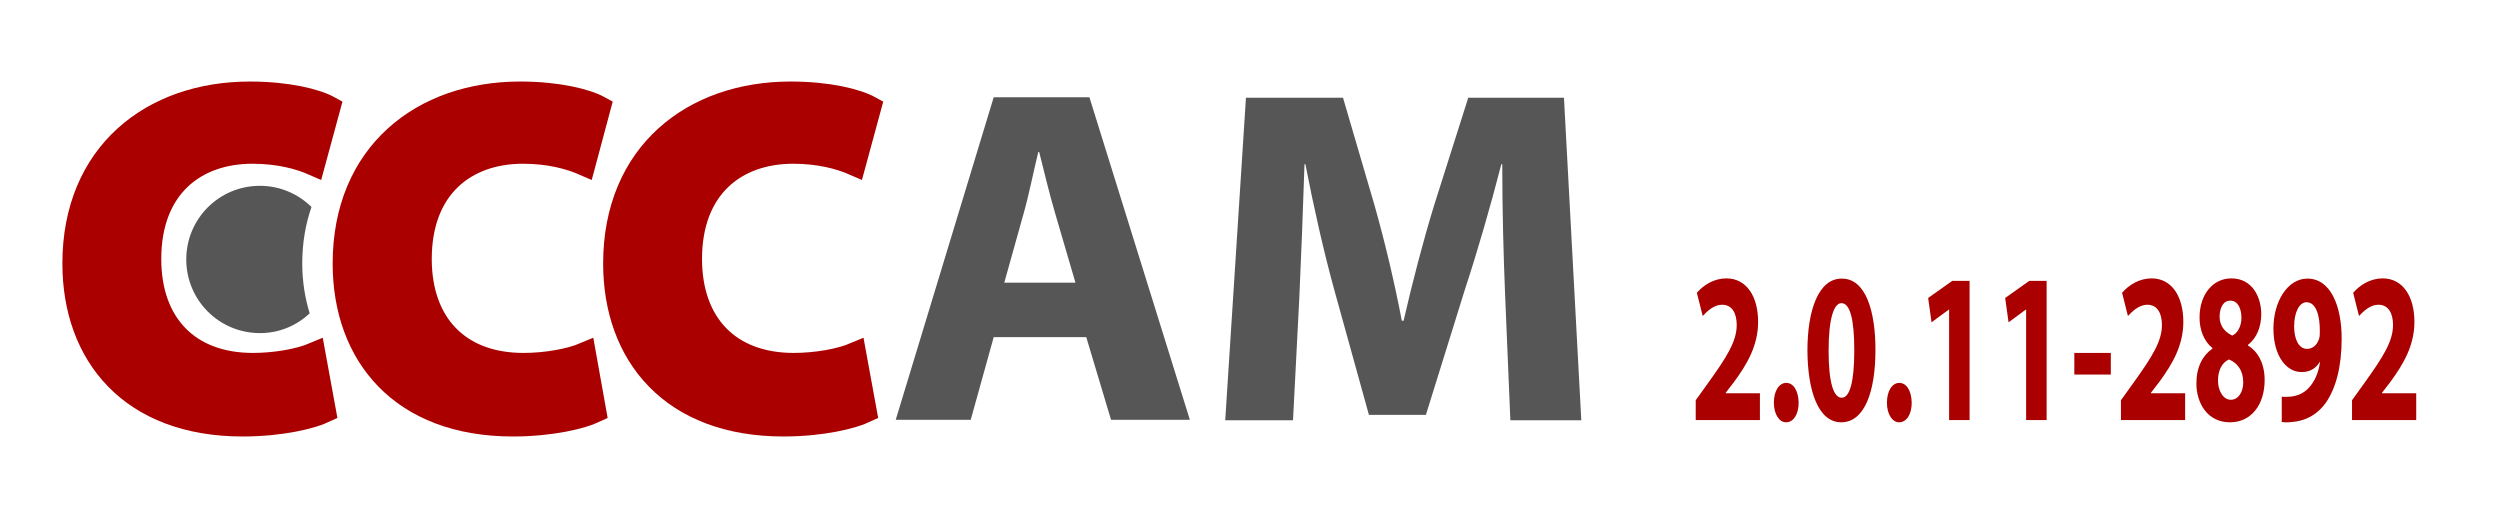 <?xml version="1.0" encoding="utf-8"?>
<!-- Generator: Adobe Illustrator 15.0.0, SVG Export Plug-In . SVG Version: 6.00 Build 0)  -->
<!DOCTYPE svg PUBLIC "-//W3C//DTD SVG 1.1//EN" "http://www.w3.org/Graphics/SVG/1.1/DTD/svg11.dtd">
<svg version="1.1" id="Layer_1" xmlns="http://www.w3.org/2000/svg" xmlns:xlink="http://www.w3.org/1999/xlink" x="0px" y="0px"
	 width="111px" height="23px" viewBox="0 0 111 23" style="enable-background:new 0 0 111 23;" xml:space="preserve">
<style type="text/css">
<![CDATA[
	.st0{fill:#AA0000;}
	.st1{fill:#565656;}
	.st2{fill:#AA0000;stroke:#AA0000;stroke-miterlimit:10;}
]]>
</style>
<path class="st2" d="M14.42,18.27c-0.57,0.27-1.93,0.61-3.65,0.61c-4.95,0-7.5-3.1-7.5-7.18c0-4.89,3.48-7.58,7.82-7.58
	c1.68,0,2.95,0.32,3.53,0.64L13.93,7.3c-0.64-0.28-1.55-0.53-2.72-0.53c-2.55,0-4.55,1.55-4.55,4.73c0,2.87,1.7,4.67,4.57,4.67
	c1,0,2.06-0.19,2.72-0.47L14.42,18.27z"/>
<path class="st2" d="M26.42,18.27c-0.57,0.27-1.93,0.61-3.65,0.61c-4.95,0-7.5-3.1-7.5-7.18c0-4.89,3.48-7.58,7.82-7.58
	c1.68,0,2.95,0.32,3.53,0.64L25.94,7.3c-0.64-0.28-1.55-0.53-2.72-0.53c-2.55,0-4.55,1.55-4.55,4.73c0,2.87,1.7,4.67,4.57,4.67
	c1,0,2.06-0.19,2.72-0.47L26.42,18.27z"/>
<path class="st2" d="M38.43,18.27c-0.57,0.27-1.93,0.61-3.65,0.61c-4.95,0-7.5-3.1-7.5-7.18c0-4.89,3.48-7.58,7.82-7.58
	c1.68,0,2.95,0.32,3.53,0.64L37.94,7.3c-0.64-0.28-1.55-0.53-2.72-0.53c-2.55,0-4.55,1.55-4.55,4.73c0,2.87,1.7,4.67,4.57,4.67
	c1,0,2.06-0.19,2.72-0.47L38.43,18.27z"/>
<path class="st1" d="M44.12,14.97l-1.02,3.67h-3.33l4.35-14.32h4.25l4.46,14.32h-3.5l-1.1-3.67H44.12z M47.75,12.55l-0.89-3.04
	c-0.25-0.85-0.51-1.91-0.72-2.76H46.1c-0.21,0.85-0.42,1.93-0.66,2.76l-0.85,3.04H47.75z"/>
<path class="st1" d="M66.83,13.17c-0.07-1.72-0.13-3.8-0.13-5.88h-0.04c-0.47,1.83-1.06,3.87-1.61,5.54l-1.74,5.59h-2.53l-1.53-5.52
	c-0.47-1.7-0.93-3.74-1.29-5.61h-0.04c-0.06,1.93-0.15,4.14-0.23,5.93l-0.28,5.44H54.4l0.92-14.32h4.31l1.4,4.78
	c0.47,1.66,0.89,3.44,1.21,5.12h0.08c0.38-1.66,0.87-3.55,1.36-5.14l1.51-4.76h4.25l0.77,14.32h-3.15L66.83,13.17z"/>
<path class="st1" d="M13.42,11.7c0-0.93,0.15-1.76,0.41-2.51c-0.59-0.58-1.4-0.94-2.29-0.94c-1.81,0-3.27,1.46-3.27,3.27
	c0,1.81,1.46,3.27,3.27,3.27c0.86,0,1.63-0.33,2.21-0.88C13.54,13.23,13.42,12.49,13.42,11.7z"/>
<g>
	<path class="st0" d="M75.29,18.65v-0.88l0.51-0.71c0.88-1.22,1.31-1.91,1.31-2.63c0-0.5-0.19-0.9-0.65-0.9
		c-0.35,0-0.65,0.27-0.86,0.5L75.34,13c0.3-0.35,0.77-0.64,1.31-0.64c0.91,0,1.41,0.82,1.41,1.93c0,1.04-0.48,1.87-1.07,2.67
		l-0.37,0.48v0.02h1.52v1.19H75.29z"/>
	<path class="st0" d="M78.76,17.88c0-0.52,0.23-0.88,0.55-0.88c0.32,0,0.54,0.35,0.55,0.88c0,0.5-0.22,0.87-0.56,0.87
		C78.99,18.75,78.76,18.38,78.76,17.88z"/>
	<path class="st0" d="M83.27,15.53c0,1.9-0.5,3.22-1.52,3.22c-1.04,0-1.49-1.44-1.5-3.18c0-1.8,0.49-3.2,1.52-3.2
		C82.85,12.36,83.27,13.84,83.27,15.53z M81.19,15.57c0,1.42,0.22,2.09,0.58,2.09c0.36,0,0.56-0.7,0.56-2.11
		c0-1.37-0.19-2.09-0.57-2.09C81.43,13.46,81.19,14.12,81.19,15.57z"/>
	<path class="st0" d="M83.78,17.88c0-0.52,0.23-0.88,0.55-0.88c0.32,0,0.54,0.35,0.55,0.88c0,0.5-0.22,0.87-0.56,0.87
		C84.01,18.75,83.78,18.38,83.78,17.88z"/>
	<path class="st0" d="M86.53,13.75h-0.01l-0.76,0.56l-0.15-1.08l1.07-0.76h0.77v6.18h-0.91V13.75z"/>
	<path class="st0" d="M89.95,13.75h-0.01l-0.76,0.56l-0.15-1.08l1.07-0.76h0.77v6.18h-0.91V13.75z"/>
	<path class="st0" d="M93.72,15.67v0.96H92.1v-0.96H93.72z"/>
	<path class="st0" d="M94.17,18.65v-0.88l0.51-0.71c0.88-1.22,1.31-1.91,1.31-2.63c0-0.5-0.19-0.9-0.65-0.9
		c-0.35,0-0.65,0.27-0.86,0.5L94.22,13c0.3-0.35,0.77-0.64,1.31-0.64c0.91,0,1.41,0.82,1.41,1.93c0,1.04-0.48,1.87-1.07,2.67
		l-0.37,0.48v0.02h1.52v1.19H94.17z"/>
	<path class="st0" d="M98.24,15.46c-0.39-0.31-0.58-0.82-0.58-1.36c0-1.05,0.61-1.74,1.41-1.74c0.94,0,1.33,0.84,1.33,1.59
		c0,0.53-0.19,1.06-0.59,1.36v0.03c0.39,0.23,0.74,0.74,0.74,1.53c0,1.12-0.61,1.88-1.54,1.88c-1.02,0-1.49-0.88-1.49-1.72
		c0-0.74,0.28-1.25,0.71-1.55V15.46z M99.6,16.98c0-0.54-0.26-0.86-0.63-1.02c-0.31,0.13-0.49,0.48-0.49,0.92
		c-0.01,0.45,0.22,0.87,0.57,0.87C99.37,17.75,99.6,17.42,99.6,16.98z M98.55,14.06c0,0.42,0.24,0.68,0.56,0.84
		c0.22-0.09,0.41-0.4,0.41-0.78c0-0.39-0.14-0.77-0.49-0.77C98.71,13.34,98.55,13.68,98.55,14.06z"/>
	<path class="st0" d="M101.3,17.61c0.12,0.02,0.22,0.01,0.41,0c0.29-0.03,0.58-0.15,0.79-0.38c0.27-0.28,0.44-0.68,0.51-1.15
		l-0.01-0.01c-0.18,0.29-0.44,0.45-0.81,0.45c-0.68,0-1.25-0.72-1.25-1.93c0-1.21,0.63-2.22,1.51-2.22c1.03,0,1.52,1.22,1.52,2.66
		c0,1.29-0.27,2.22-0.7,2.85c-0.38,0.53-0.91,0.82-1.54,0.86c-0.15,0.02-0.32,0.01-0.42,0V17.61z M101.86,14.5
		c0,0.53,0.19,0.99,0.57,0.99c0.26,0,0.44-0.18,0.52-0.4C102.99,15,103,14.9,103,14.72c0.01-0.66-0.15-1.3-0.59-1.3
		C102.09,13.42,101.86,13.86,101.86,14.5z"/>
	<path class="st0" d="M104.43,18.65v-0.88l0.51-0.71c0.88-1.22,1.31-1.91,1.31-2.63c0-0.5-0.19-0.9-0.65-0.9
		c-0.35,0-0.65,0.27-0.86,0.5L104.48,13c0.3-0.35,0.77-0.64,1.31-0.64c0.91,0,1.41,0.82,1.41,1.93c0,1.04-0.48,1.87-1.07,2.67
		l-0.37,0.48v0.02h1.52v1.19H104.43z"/>
</g>
</svg>

